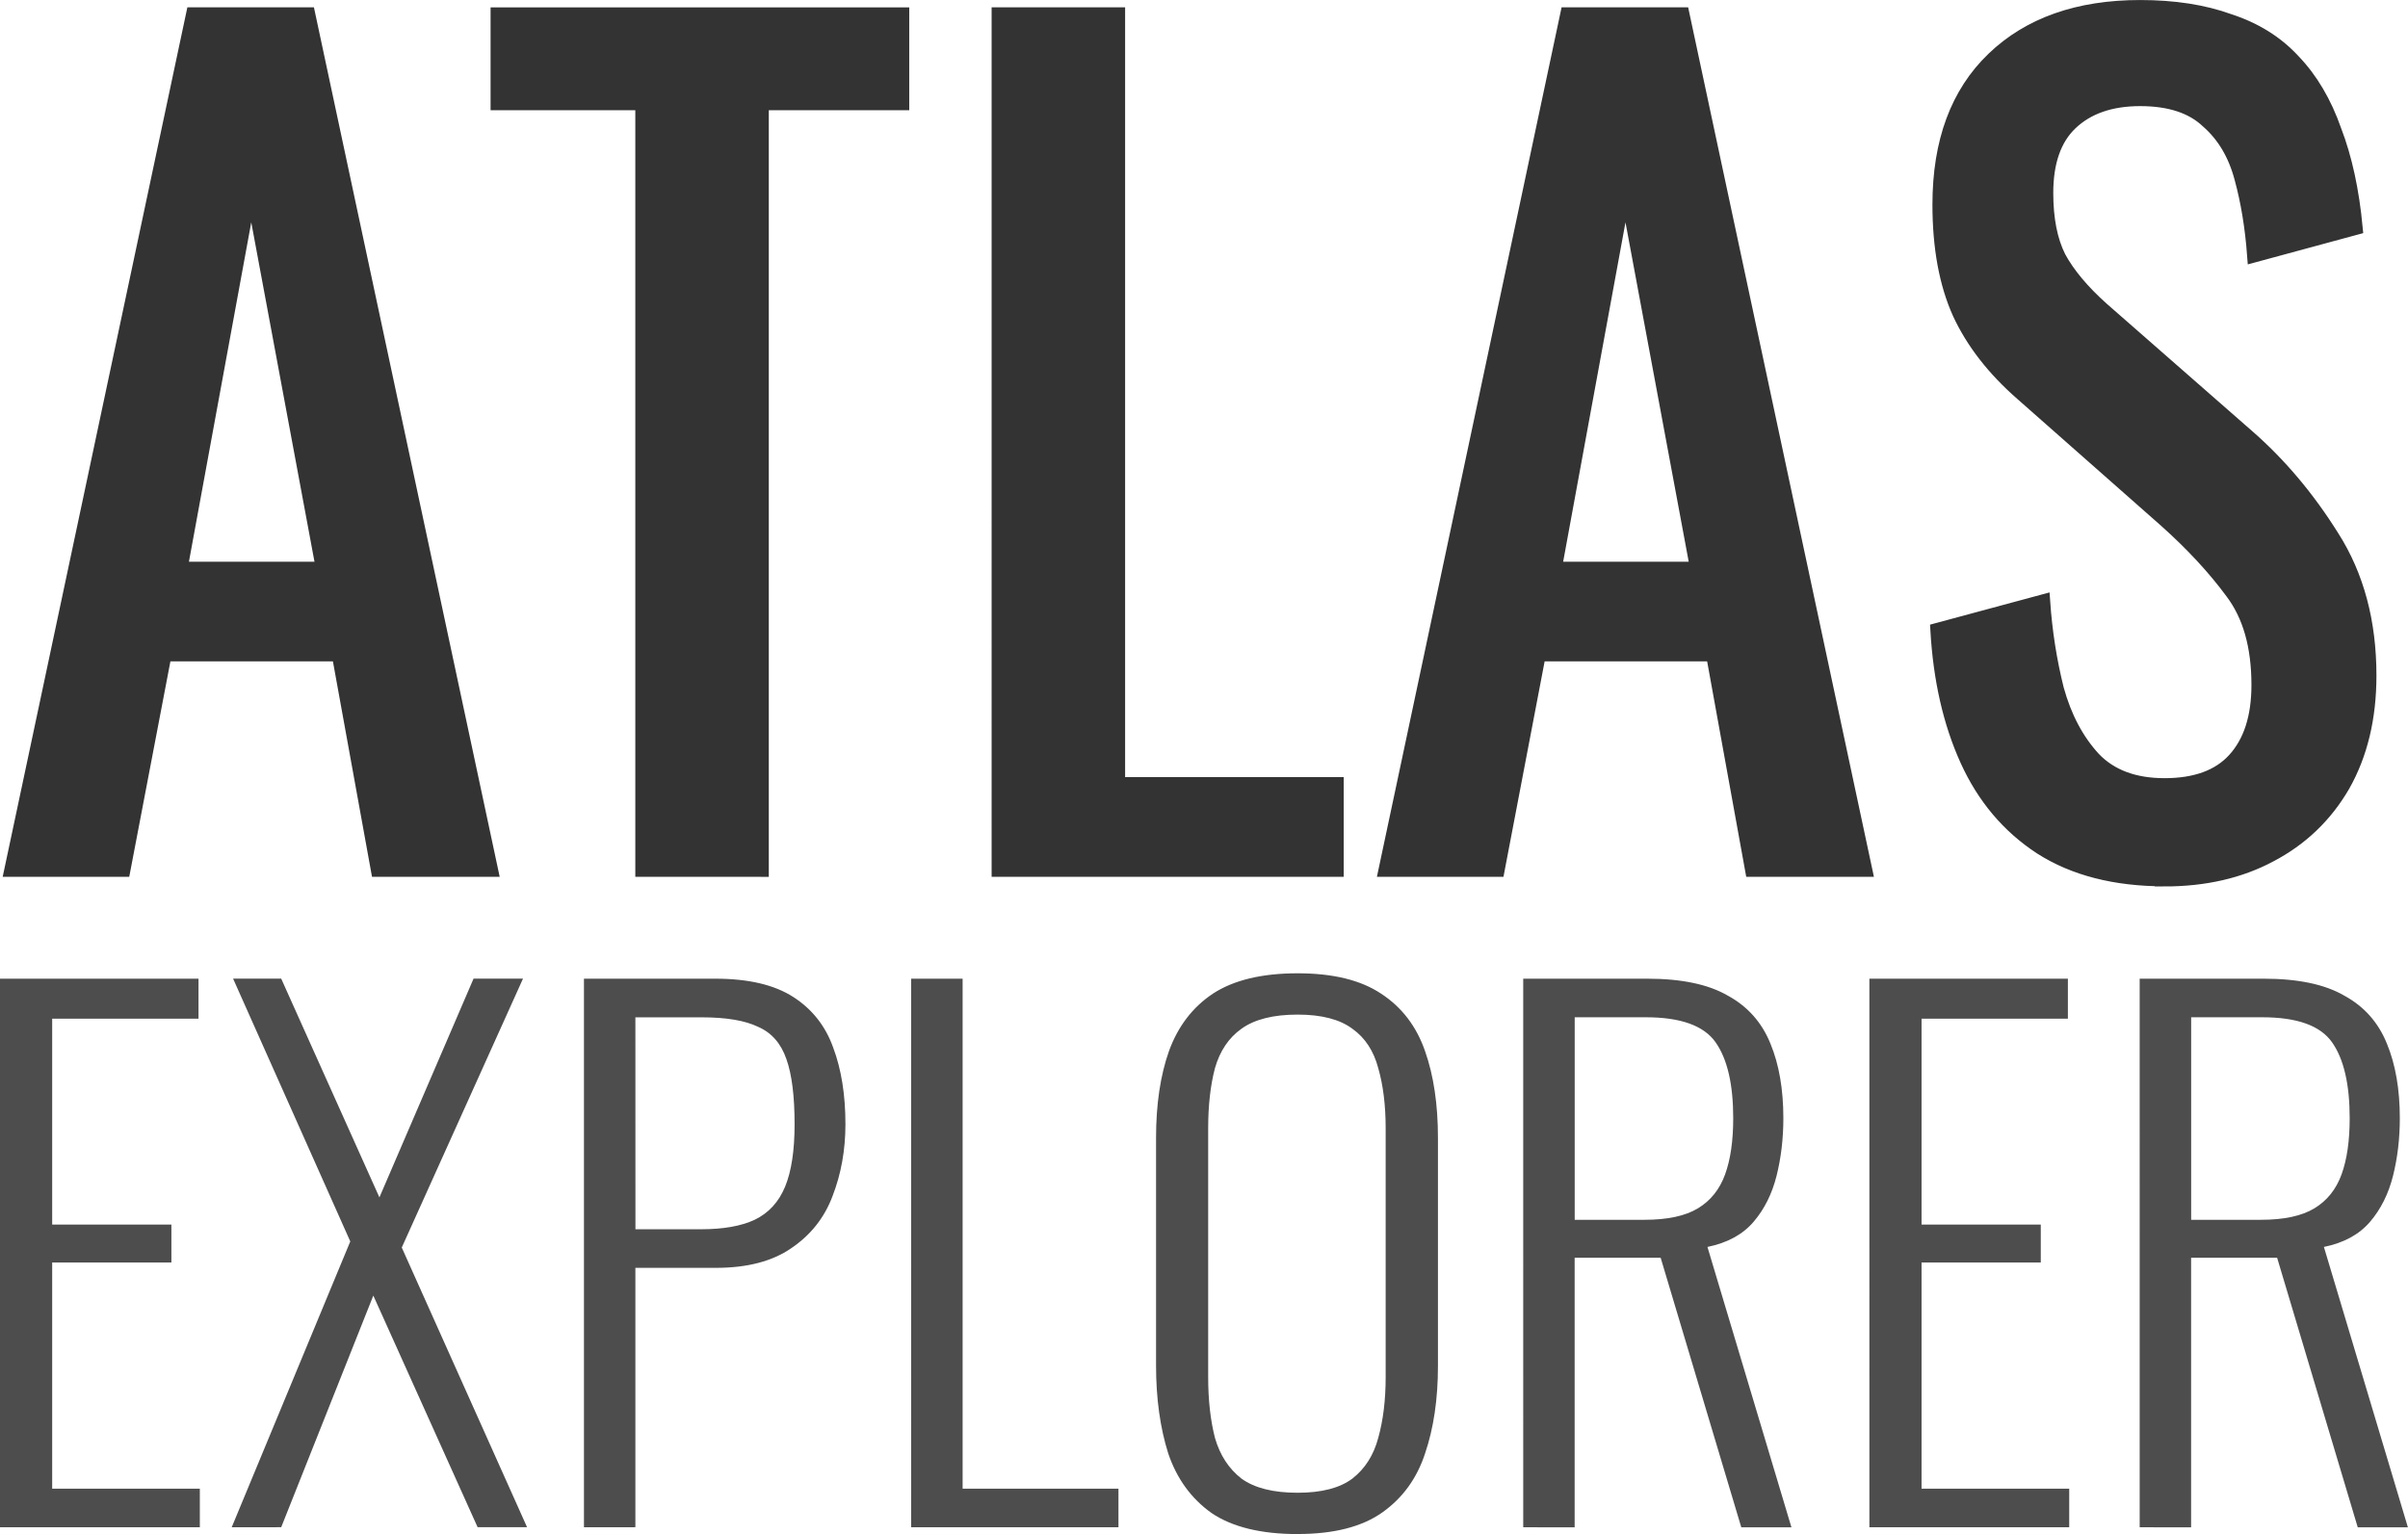 <?xml version="1.0" encoding="UTF-8" standalone="no"?>
<svg width="45.042mm" height="28.702mm" viewBox="0 0 45.042 28.702" version="1.1" id="svg1" xml:space="preserve" xmlns="http://www.w3.org/2000/svg" xmlns:svg="http://www.w3.org/2000/svg">
  <defs id="defs1" />
  <g id="layer1" transform="translate(-16.14,-214.842)">
    <g id="g6-7" transform="translate(2.962,155.305)">
      <path d="m 13.392,75.809 3.398,-16.002 h 2.153 l 3.418,16.002 h -2.114 l -0.731,-4.03 h -3.26 l -0.77,4.03 z m 3.161,-5.63 h 2.667 l -1.343,-7.211 z m 8.641,5.63 V 61.467 h -2.707 v -1.659 h 7.566 v 1.659 h -2.627 v 14.343 z m 6.665,0 V 59.807 h 2.232 v 14.402 h 4.089 v 1.6 z m 7.238,0 3.398,-16.002 h 2.153 l 3.418,16.002 h -2.114 l -0.731,-4.03 h -3.26 l -0.77,4.03 z m 3.161,-5.63 h 2.667 l -1.343,-7.211 z m 11.407,5.808 q -1.383,0 -2.311,-0.593 -0.909,-0.593 -1.383,-1.64 -0.474,-1.047 -0.553,-2.43 l 1.976,-0.533 q 0.059,0.849 0.257,1.64 0.217,0.79 0.691,1.304 0.474,0.494 1.324,0.494 0.869,0 1.304,-0.474 0.454,-0.494 0.454,-1.403 0,-1.087 -0.494,-1.738 -0.494,-0.672 -1.245,-1.343 L 50.998,66.9 q -0.79,-0.691 -1.166,-1.501 -0.375,-0.83 -0.375,-2.035 0,-1.758 1.008,-2.726 1.008,-0.968 2.746,-0.968 0.948,0 1.659,0.257 0.731,0.237 1.205,0.751 0.494,0.514 0.77,1.304 0.296,0.77 0.395,1.818 l -1.897,0.514 q -0.059,-0.79 -0.237,-1.442 -0.178,-0.672 -0.632,-1.067 -0.435,-0.415 -1.264,-0.415 -0.83,0 -1.304,0.454 -0.454,0.435 -0.454,1.304 0,0.731 0.237,1.205 0.257,0.474 0.81,0.968 l 2.707,2.371 q 0.909,0.79 1.6,1.897 0.691,1.087 0.691,2.588 0,1.185 -0.494,2.055 -0.494,0.849 -1.363,1.304 -0.849,0.454 -1.976,0.454 z" id="text1-5" style="font-size:19.756px;line-height:0;font-family:Oswald;letter-spacing:0.265px;fill:#333333;stroke:#333333;stroke-width:0.265;stroke-linecap:round;stroke-dashoffset:1.814" aria-label="ATLAS" />
      <path style="font-weight:300;font-size:12.672px;line-height:0;font-family:Oswald;letter-spacing:0px;baseline-shift:baseline;fill:#4d4d4d;stroke-width:0.238;stroke-linecap:round;stroke-dashoffset:1.814" d="M 13.178,88.112 V 77.848 h 3.713 v 0.748 h -2.737 v 3.852 h 2.23 v 0.71 h -2.23 v 4.232 h 2.762 v 0.722 z m 4.334,0 2.218,-5.348 -2.192,-4.917 h 0.9 l 1.837,4.093 1.761,-4.093 h 0.925 l -2.268,5.031 2.344,5.233 h -0.925 l -1.951,-4.334 -1.723,4.334 z m 6.589,0 V 77.848 h 2.458 q 0.925,0 1.457,0.342 0.532,0.342 0.748,0.95 0.228,0.608 0.228,1.432 0,0.722 -0.241,1.343 -0.228,0.608 -0.773,0.976 -0.532,0.367 -1.407,0.367 h -1.508 v 4.853 z m 0.963,-5.576 h 1.229 q 0.621,0 1.001,-0.177 0.393,-0.19 0.57,-0.621 0.177,-0.431 0.177,-1.166 0,-0.786 -0.152,-1.216 -0.152,-0.444 -0.532,-0.608 -0.367,-0.177 -1.052,-0.177 h -1.242 z m 5.157,5.576 V 77.848 h 0.963 v 9.542 h 2.915 v 0.722 z m 7.229,0.127 q -1.026,0 -1.609,-0.393 -0.57,-0.405 -0.811,-1.115 -0.228,-0.722 -0.228,-1.647 v -4.258 q 0,-0.938 0.241,-1.622 0.253,-0.697 0.824,-1.077 0.583,-0.38 1.584,-0.38 0.988,0 1.559,0.38 0.583,0.38 0.824,1.077 0.241,0.684 0.241,1.622 v 4.27 q 0,0.925 -0.241,1.635 -0.228,0.697 -0.798,1.102 -0.57,0.405 -1.584,0.405 z m 0,-0.773 q 0.672,0 1.026,-0.266 0.355,-0.279 0.482,-0.76 0.139,-0.494 0.139,-1.14 v -4.651 q 0,-0.646 -0.139,-1.128 -0.127,-0.482 -0.482,-0.735 -0.355,-0.266 -1.026,-0.266 -0.684,0 -1.052,0.266 -0.355,0.253 -0.494,0.735 -0.127,0.482 -0.127,1.128 v 4.651 q 0,0.646 0.127,1.14 0.139,0.482 0.494,0.76 0.367,0.266 1.052,0.266 z m 4.22,0.646 V 77.848 h 2.319 q 0.963,0 1.508,0.317 0.558,0.304 0.798,0.9 0.241,0.583 0.241,1.394 0,0.57 -0.127,1.077 -0.127,0.507 -0.431,0.862 -0.304,0.355 -0.862,0.469 l 1.571,5.246 h -0.938 l -1.508,-5.043 h -1.609 v 5.043 z m 0.963,-5.753 h 1.305 q 0.646,0 1.001,-0.215 0.355,-0.215 0.507,-0.634 0.152,-0.418 0.152,-1.052 0,-0.95 -0.329,-1.419 -0.329,-0.469 -1.305,-0.469 h -1.331 z m 5.512,5.753 V 77.848 h 3.713 v 0.748 h -2.737 v 3.852 h 2.23 v 0.71 h -2.23 v 4.232 h 2.762 v 0.722 z m 5.056,0 V 77.848 h 2.319 q 0.963,0 1.508,0.317 0.558,0.304 0.798,0.9 0.241,0.583 0.241,1.394 0,0.57 -0.127,1.077 -0.127,0.507 -0.431,0.862 -0.304,0.355 -0.862,0.469 l 1.571,5.246 h -0.938 l -1.508,-5.043 h -1.609 v 5.043 z m 0.963,-5.753 h 1.305 q 0.646,0 1.001,-0.215 0.355,-0.215 0.507,-0.634 0.152,-0.418 0.152,-1.052 0,-0.95 -0.329,-1.419 -0.329,-0.469 -1.305,-0.469 h -1.331 z" id="text2-9" aria-label="EXPLORER" />
    </g>
  </g>
</svg>
